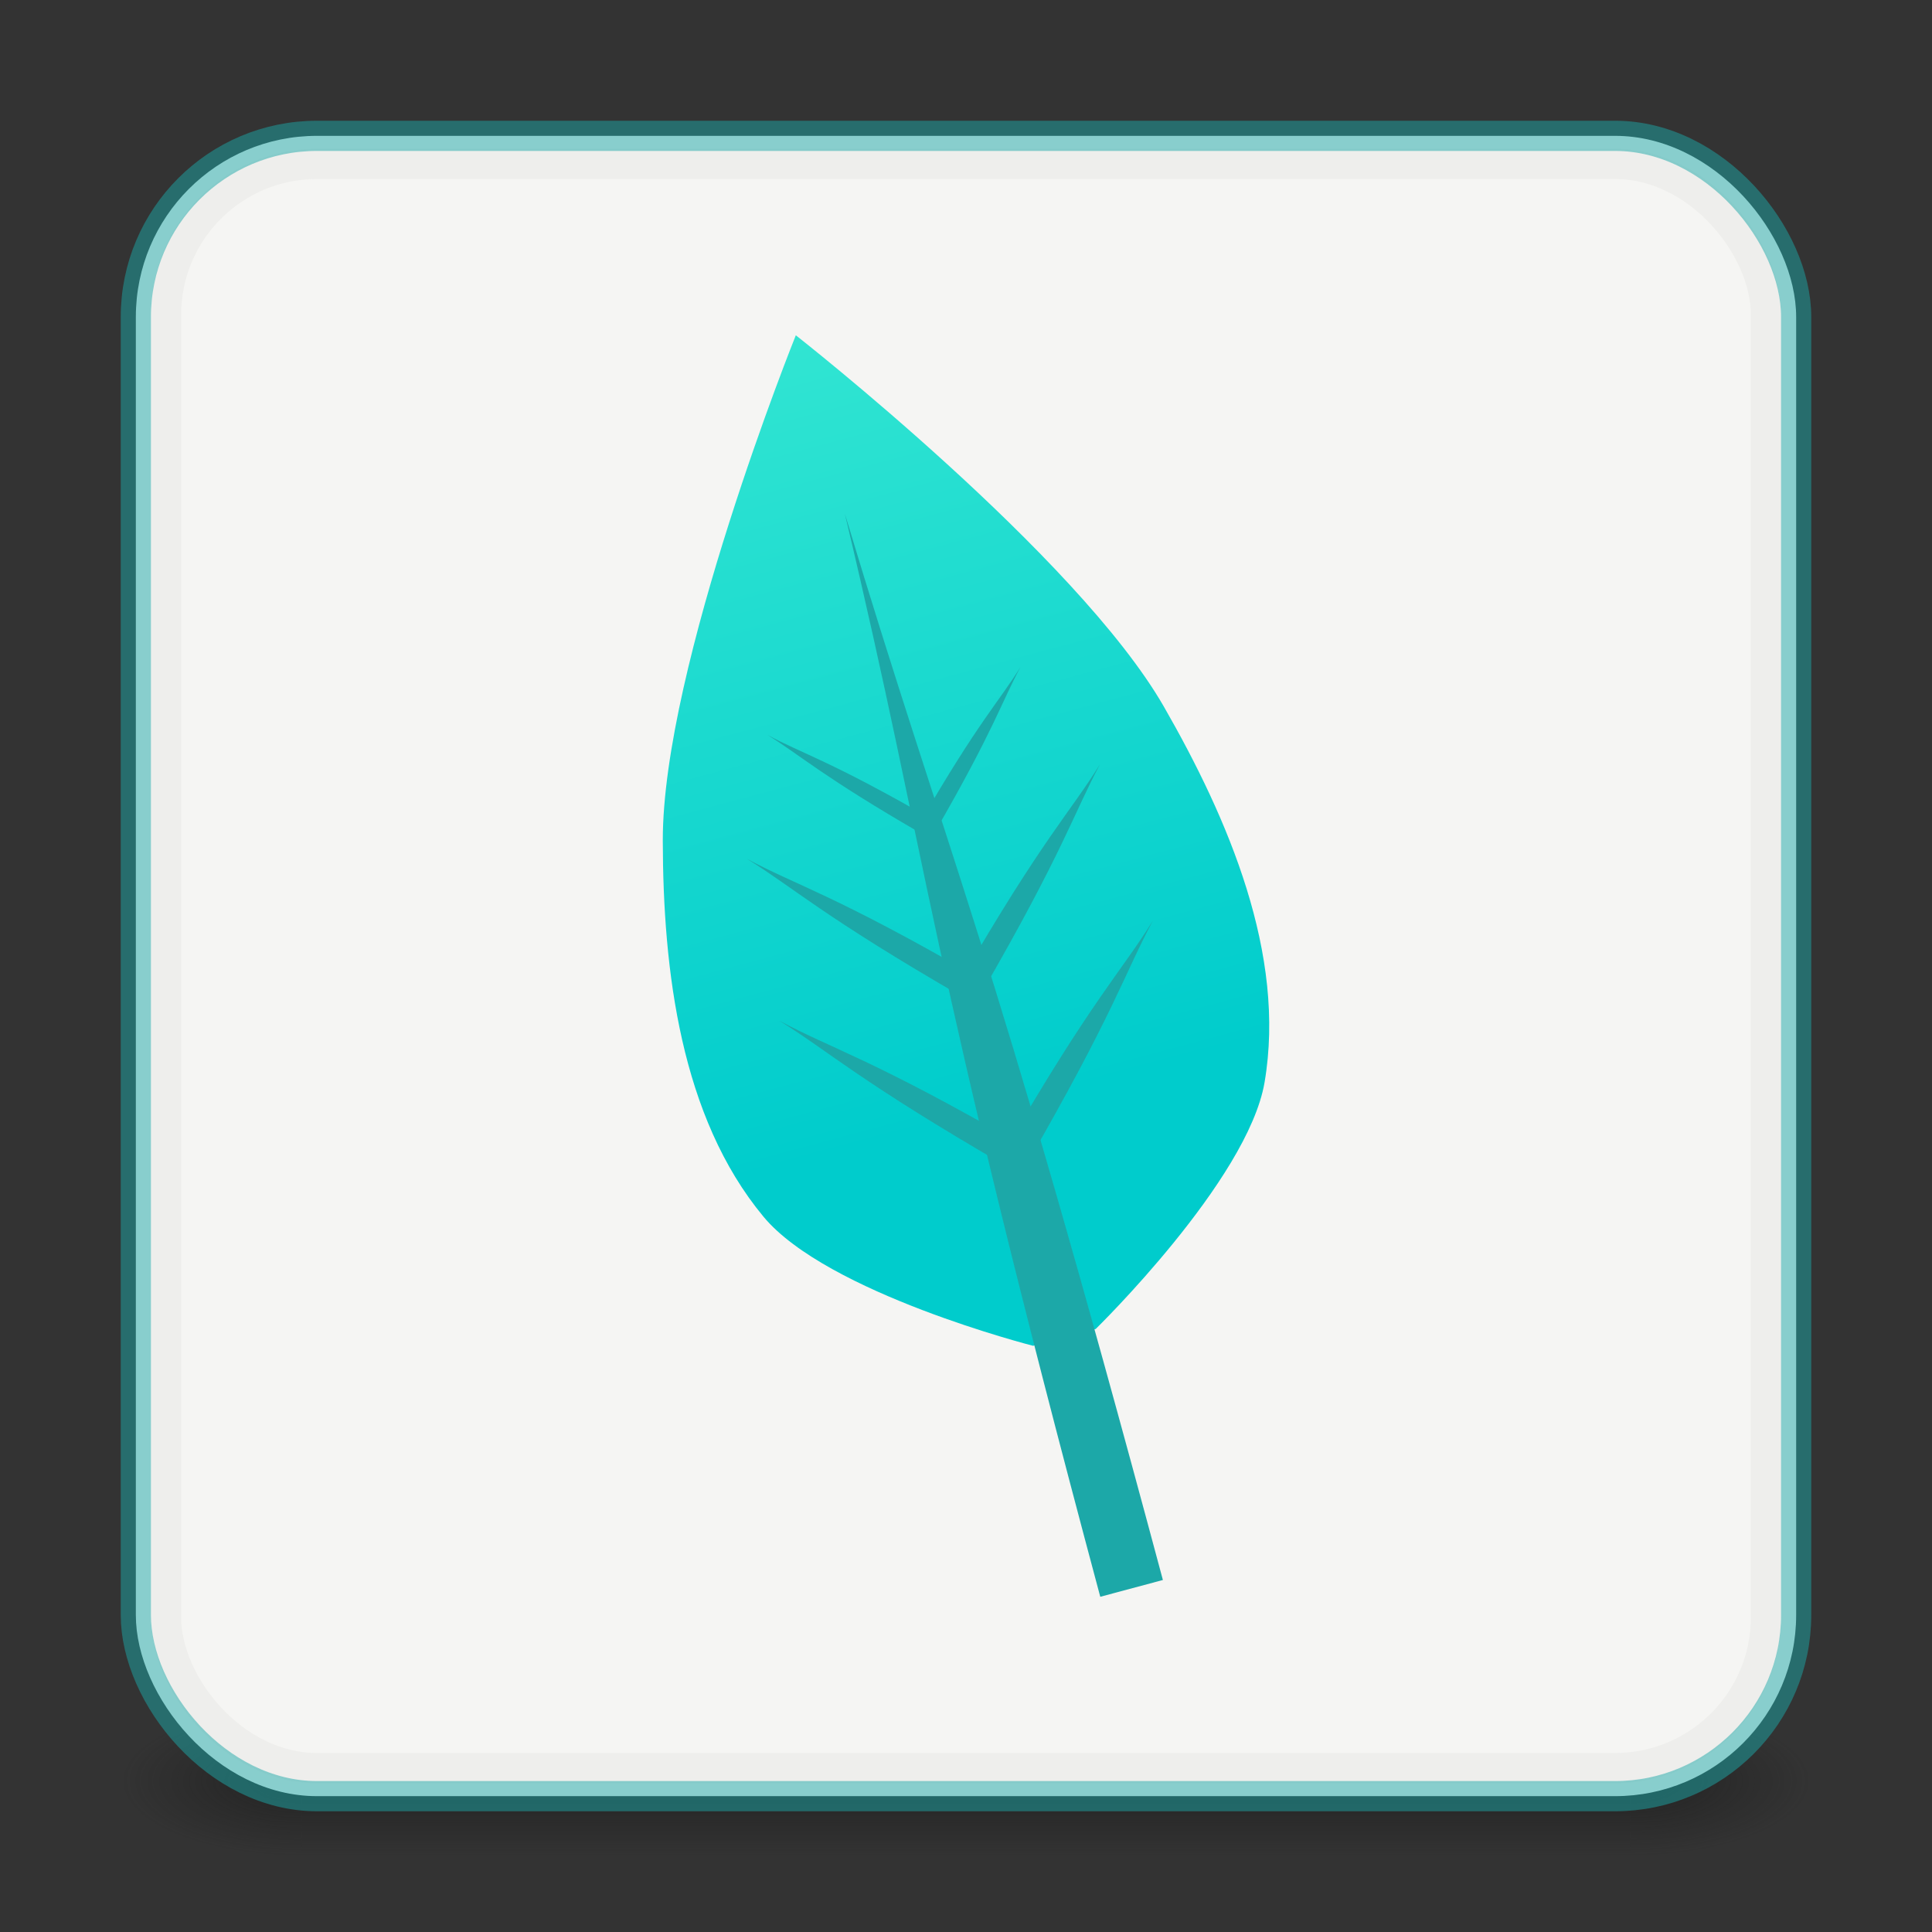 <svg version="1.1" viewBox="0 0 64 64" xmlns="http://www.w3.org/2000/svg" xmlns:xlink="http://www.w3.org/1999/xlink">
	<rect x="0" y="0" width="64" height="64" fill="#333333" stroke="none"/>
	<defs>
		<linearGradient id="e" x1="24" x2="24" y1="5.909" y2="42.092" gradientTransform="matrix(1.432 0 0 1.436 -2.378 -2.471)" gradientUnits="userSpaceOnUse">
			<stop stop-color="#dedcd9" offset="0"/>
			<stop stop-color="#dedcd9" offset=".035"/>
			<stop stop-color="#dedcd9" offset=".962"/>
			<stop stop-color="#dedcd9" offset="1"/>
		</linearGradient>
		<linearGradient id="a">
			<stop stop-color="#181818" offset="0"/>
			<stop stop-color="#181818" stop-opacity="0" offset="1"/>
		</linearGradient>
		<radialGradient id="c" cx="4.993" cy="43.5" r="2.5" gradientTransform="matrix(2.405 0 0 1 41.986 15.5)" gradientUnits="userSpaceOnUse" xlink:href="#a"/>
		<radialGradient id="b" cx="4.993" cy="43.5" r="2.5" gradientTransform="matrix(2.405 0 0 1 -22.014 -102.5)" gradientUnits="userSpaceOnUse" xlink:href="#a"/>
		<linearGradient id="d" x1="25.058" x2="25.058" y1="47.028" y2="39.999" gradientTransform="matrix(1.571 0 0 .714 -5.714 27.929)" gradientUnits="userSpaceOnUse">
			<stop stop-color="#181818" stop-opacity="0" offset="0"/>
			<stop stop-color="#181818" offset=".5"/>
			<stop stop-color="#181818" stop-opacity="0" offset="1"/>
		</linearGradient>
		<clipPath>
			<rect width="192" height="152"/>
		</clipPath>
		<clipPath>
			<rect width="192" height="152"/>
		</clipPath>
		<linearGradient id="f" x1="59.092" x2="46.289" y1="216.78" y2="169" gradientTransform="translate(200.14 -168.98)" gradientUnits="userSpaceOnUse">
			<stop stop-color="#0cc" offset="0"/>
			<stop stop-color="#31e5d2" offset="1"/>
		</linearGradient>
	</defs>
	<g>
		<rect x="54" y="56.5" width="6" height="5" fill="url(#c)" opacity=".6"/>
		<rect transform="scale(-1)" x="-10" y="-61.5" width="6" height="5" fill="url(#b)" opacity=".6"/>
		<rect x="10" y="56.5" width="44" height="5" fill="url(#d)" opacity=".6"/>
	</g>
	<rect x="4.5" y="4.5" width="55" height="55" rx="6" ry="6" color="#000000" fill="#f5f5f3"/>
	<rect x="5.5" y="5.429" width="53" height="53.142" rx="5" ry="5" fill="none" opacity=".3" stroke="url(#e)" stroke-linecap="round" stroke-linejoin="round"/>
	<rect x="4.5" y="4.5" width="55" height="55" rx="6" ry="6" color="#000000" fill="none" opacity=".5" stroke="#1ca8a8" stroke-linecap="round" stroke-linejoin="round"/>
	<g transform="matrix(.537 0 0 .537 -105.97 11.106)">
		<path d="m246.43 0s-8.23 20.438-8.207 31.188c0.016 8 1.102 17.027 6.211 23.184 3.926 4.727 16.629 7.965 16.629 7.965l3.863-1.035s9.379-9.156 10.418-15.211c1.348-7.887-2.227-16.246-6.211-23.184-5.356-9.324-22.703-22.906-22.703-22.906z" fill="url(#f)"/>
		<g fill="#1ca8a8">
			<path d="m265.21 77.82c-10.773-40.203-10.488-44.691-15.758-66.816 6.531 21.703 8.848 25.578 19.621 65.781z"/>
			<path d="m254.09 30.066c3.617-6.262 4.914-7.516 6.195-9.598-1.16 2.152-1.637 3.879-5.254 10.141z"/>
			<path d="m256.6 39.785c5.019-8.695 6.82-10.438 8.598-13.332-1.605 2.992-2.269 5.391-7.293 14.086z"/>
			<path d="m259.36 50.211c5.312-9.199 7.215-11.043 9.098-14.102-1.703 3.164-2.406 5.699-7.715 14.898z"/>
			<path d="m254.84 29.867c-6.266-3.613-8.012-4.051-10.164-5.215 2.078 1.285 3.356 2.543 9.617 6.156z"/>
			<path d="m257.52 39.539c-8.695-5.023-11.125-5.633-14.113-7.246 2.891 1.785 4.66 3.531 13.359 8.551z"/>
			<path d="m260.34 49.945c-9.199-5.312-11.77-5.957-14.93-7.664 3.055 1.891 4.934 3.734 14.133 9.047z"/>
		</g>
	</g>
</svg>